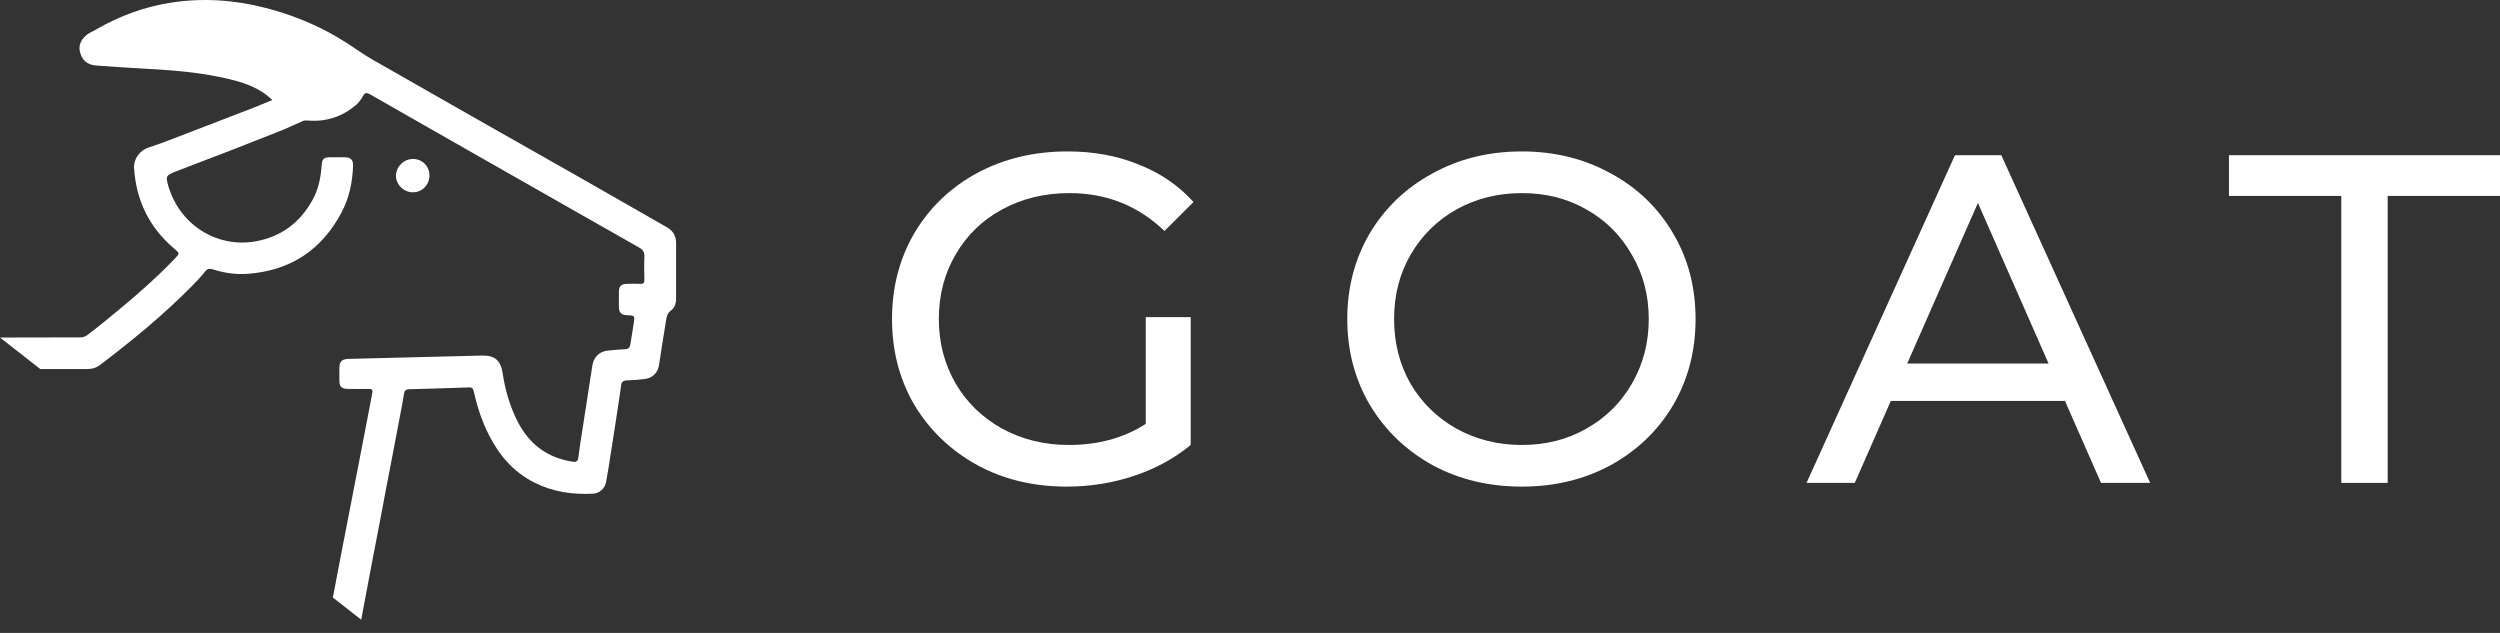 <svg width="79" height="20" viewBox="0 0 79 20" fill="none" xmlns="http://www.w3.org/2000/svg">
<rect x="0" y="0" width="79" height="20" fill="#333333" stroke="none"/>
<path d="M36.206 10.022H37.626V14.061C37.113 14.485 36.516 14.81 35.836 15.037C35.155 15.264 34.445 15.377 33.706 15.377C32.66 15.377 31.718 15.151 30.88 14.697C30.042 14.233 29.381 13.602 28.898 12.803C28.424 11.995 28.188 11.087 28.188 10.081C28.188 9.075 28.424 8.168 28.898 7.359C29.381 6.551 30.042 5.92 30.88 5.466C31.728 5.012 32.68 4.785 33.735 4.785C34.564 4.785 35.313 4.923 35.984 5.2C36.664 5.466 37.241 5.86 37.715 6.383L36.797 7.3C35.969 6.501 34.968 6.102 33.794 6.102C33.005 6.102 32.295 6.275 31.664 6.62C31.043 6.955 30.555 7.428 30.2 8.04C29.845 8.642 29.667 9.322 29.667 10.081C29.667 10.831 29.845 11.511 30.2 12.123C30.555 12.725 31.043 13.198 31.664 13.543C32.295 13.888 33 14.061 33.779 14.061C34.707 14.061 35.515 13.839 36.206 13.395V10.022Z" fill="white"/>
<path d="M48.092 15.377C47.046 15.377 46.104 15.151 45.266 14.697C44.428 14.233 43.767 13.597 43.284 12.789C42.81 11.98 42.574 11.078 42.574 10.081C42.574 9.085 42.81 8.183 43.284 7.374C43.767 6.566 44.428 5.934 45.266 5.481C46.104 5.017 47.046 4.785 48.092 4.785C49.127 4.785 50.064 5.017 50.902 5.481C51.741 5.934 52.396 6.566 52.87 7.374C53.343 8.173 53.58 9.075 53.58 10.081C53.58 11.087 53.343 11.995 52.87 12.803C52.396 13.602 51.741 14.233 50.902 14.697C50.064 15.151 49.127 15.377 48.092 15.377ZM48.092 14.061C48.851 14.061 49.531 13.888 50.133 13.543C50.745 13.198 51.223 12.725 51.568 12.123C51.923 11.511 52.101 10.831 52.101 10.081C52.101 9.332 51.923 8.656 51.568 8.055C51.223 7.443 50.745 6.965 50.133 6.62C49.531 6.275 48.851 6.102 48.092 6.102C47.332 6.102 46.642 6.275 46.02 6.62C45.409 6.965 44.926 7.443 44.571 8.055C44.225 8.656 44.053 9.332 44.053 10.081C44.053 10.831 44.225 11.511 44.571 12.123C44.926 12.725 45.409 13.198 46.02 13.543C46.642 13.888 47.332 14.061 48.092 14.061Z" fill="white"/>
<path d="M65.253 12.67H59.75L58.611 15.259H57.087L61.777 4.904H63.241L67.945 15.259H66.392L65.253 12.67ZM64.735 11.487L62.502 6.413L60.268 11.487H64.735Z" fill="white"/>
<path d="M73.985 6.191H70.435V4.904H79V6.191H75.45V15.259H73.985V6.191Z" fill="white"/>
<path d="M21.069 7.178C20.12 6.635 19.167 6.092 18.218 5.549C16.078 4.337 13.939 3.125 11.805 1.903C11.415 1.681 11.051 1.402 10.661 1.175C9.95 0.759 9.185 0.454 8.384 0.248C7.399 -0.005 6.403 -0.073 5.396 0.085C4.553 0.216 3.763 0.511 3.025 0.938C2.972 0.97 2.92 0.996 2.862 1.023C2.609 1.154 2.477 1.386 2.519 1.602C2.577 1.892 2.74 2.05 3.051 2.071C3.599 2.114 4.147 2.145 4.69 2.177C5.554 2.224 6.413 2.298 7.257 2.503C7.657 2.598 8.047 2.73 8.39 2.978C8.458 3.025 8.516 3.083 8.606 3.162C8.353 3.262 8.137 3.357 7.915 3.442C7.025 3.784 6.134 4.127 5.244 4.469C5.064 4.538 4.88 4.601 4.701 4.659C4.427 4.743 4.216 5.022 4.237 5.307C4.3 6.34 4.722 7.194 5.512 7.863C5.681 8.005 5.681 8.005 5.528 8.169C4.848 8.88 4.1 9.512 3.336 10.134C3.141 10.292 2.946 10.45 2.746 10.598C2.693 10.635 2.619 10.661 2.556 10.661C1.702 10.666 0.848 10.661 0 10.666L1.275 11.663C1.765 11.663 2.261 11.663 2.751 11.663C2.914 11.663 3.051 11.62 3.178 11.52C4.195 10.746 5.18 9.939 6.076 9.028C6.218 8.885 6.355 8.738 6.482 8.58C6.55 8.49 6.624 8.48 6.724 8.511C7.083 8.627 7.452 8.68 7.826 8.653C9.18 8.553 10.176 7.895 10.803 6.693C11.04 6.24 11.14 5.744 11.156 5.239C11.162 5.049 11.088 4.975 10.898 4.97C10.74 4.97 10.582 4.97 10.424 4.97C10.239 4.97 10.176 5.022 10.166 5.207C10.139 5.602 10.066 5.982 9.87 6.329C9.481 7.03 8.901 7.468 8.11 7.621C6.893 7.852 5.728 7.141 5.344 5.955C5.344 5.95 5.338 5.945 5.338 5.945C5.222 5.539 5.222 5.549 5.628 5.391C6.698 4.986 7.752 4.575 8.806 4.158C9.064 4.058 9.317 3.932 9.575 3.821C9.623 3.8 9.686 3.805 9.744 3.81C10.308 3.853 10.809 3.689 11.241 3.326C11.33 3.252 11.409 3.146 11.467 3.041C11.525 2.925 11.578 2.92 11.689 2.978C12.553 3.473 13.422 3.969 14.292 4.464C16.258 5.581 18.223 6.704 20.194 7.821C20.321 7.895 20.373 7.974 20.363 8.121C20.352 8.364 20.358 8.606 20.363 8.843C20.363 8.938 20.331 8.975 20.231 8.97C20.089 8.964 19.952 8.964 19.809 8.97C19.63 8.975 19.562 9.043 19.557 9.217C19.557 9.381 19.557 9.544 19.557 9.702C19.557 9.876 19.636 9.955 19.815 9.96C20.062 9.971 20.062 9.971 20.026 10.219C19.989 10.44 19.952 10.661 19.92 10.877C19.904 10.977 19.867 11.03 19.757 11.035C19.578 11.041 19.398 11.062 19.219 11.078C18.945 11.099 18.761 11.283 18.719 11.547C18.624 12.184 18.518 12.822 18.424 13.454C18.371 13.786 18.318 14.118 18.276 14.456C18.26 14.598 18.186 14.608 18.076 14.587C17.285 14.461 16.721 14.029 16.358 13.323C16.11 12.838 15.963 12.321 15.883 11.789C15.82 11.389 15.636 11.225 15.225 11.236C13.823 11.273 12.416 11.309 11.014 11.341C10.798 11.346 10.724 11.425 10.724 11.642C10.724 11.768 10.724 11.894 10.724 12.021C10.724 12.221 10.793 12.284 10.993 12.29C11.214 12.29 11.43 12.295 11.652 12.29C11.768 12.284 11.784 12.337 11.762 12.432C11.588 13.344 11.415 14.255 11.235 15.167C11.088 15.947 10.93 16.722 10.782 17.502C10.693 17.96 10.608 18.424 10.519 18.882L11.415 19.583C11.436 19.478 11.451 19.372 11.473 19.267C11.573 18.74 11.673 18.208 11.773 17.681C11.868 17.18 11.968 16.674 12.063 16.174C12.158 15.668 12.252 15.156 12.353 14.651C12.447 14.145 12.548 13.633 12.643 13.128C12.685 12.906 12.732 12.68 12.764 12.453C12.78 12.353 12.816 12.306 12.922 12.3C13.559 12.284 14.192 12.263 14.829 12.242C14.94 12.237 14.956 12.306 14.977 12.39C15.082 12.864 15.235 13.328 15.457 13.76C15.783 14.398 16.236 14.925 16.89 15.251C17.475 15.546 18.102 15.636 18.756 15.599C18.94 15.589 19.114 15.431 19.151 15.241C19.209 14.93 19.256 14.619 19.304 14.308C19.388 13.786 19.467 13.259 19.546 12.738C19.572 12.553 19.604 12.374 19.625 12.19C19.636 12.079 19.683 12.026 19.799 12.021C19.989 12.016 20.173 12 20.363 11.979C20.626 11.947 20.79 11.778 20.827 11.52C20.9 11.046 20.974 10.566 21.053 10.092C21.069 9.981 21.101 9.887 21.201 9.813C21.317 9.729 21.364 9.591 21.364 9.444C21.364 8.843 21.364 8.242 21.364 7.642C21.354 7.436 21.253 7.283 21.069 7.178Z" fill="white"/>
<path d="M13.055 5.023C13.344 5.023 13.576 5.26 13.571 5.55C13.566 5.845 13.339 6.077 13.044 6.077C12.754 6.077 12.507 5.829 12.512 5.539C12.528 5.249 12.765 5.023 13.055 5.023Z" fill="white"/>
</svg>

